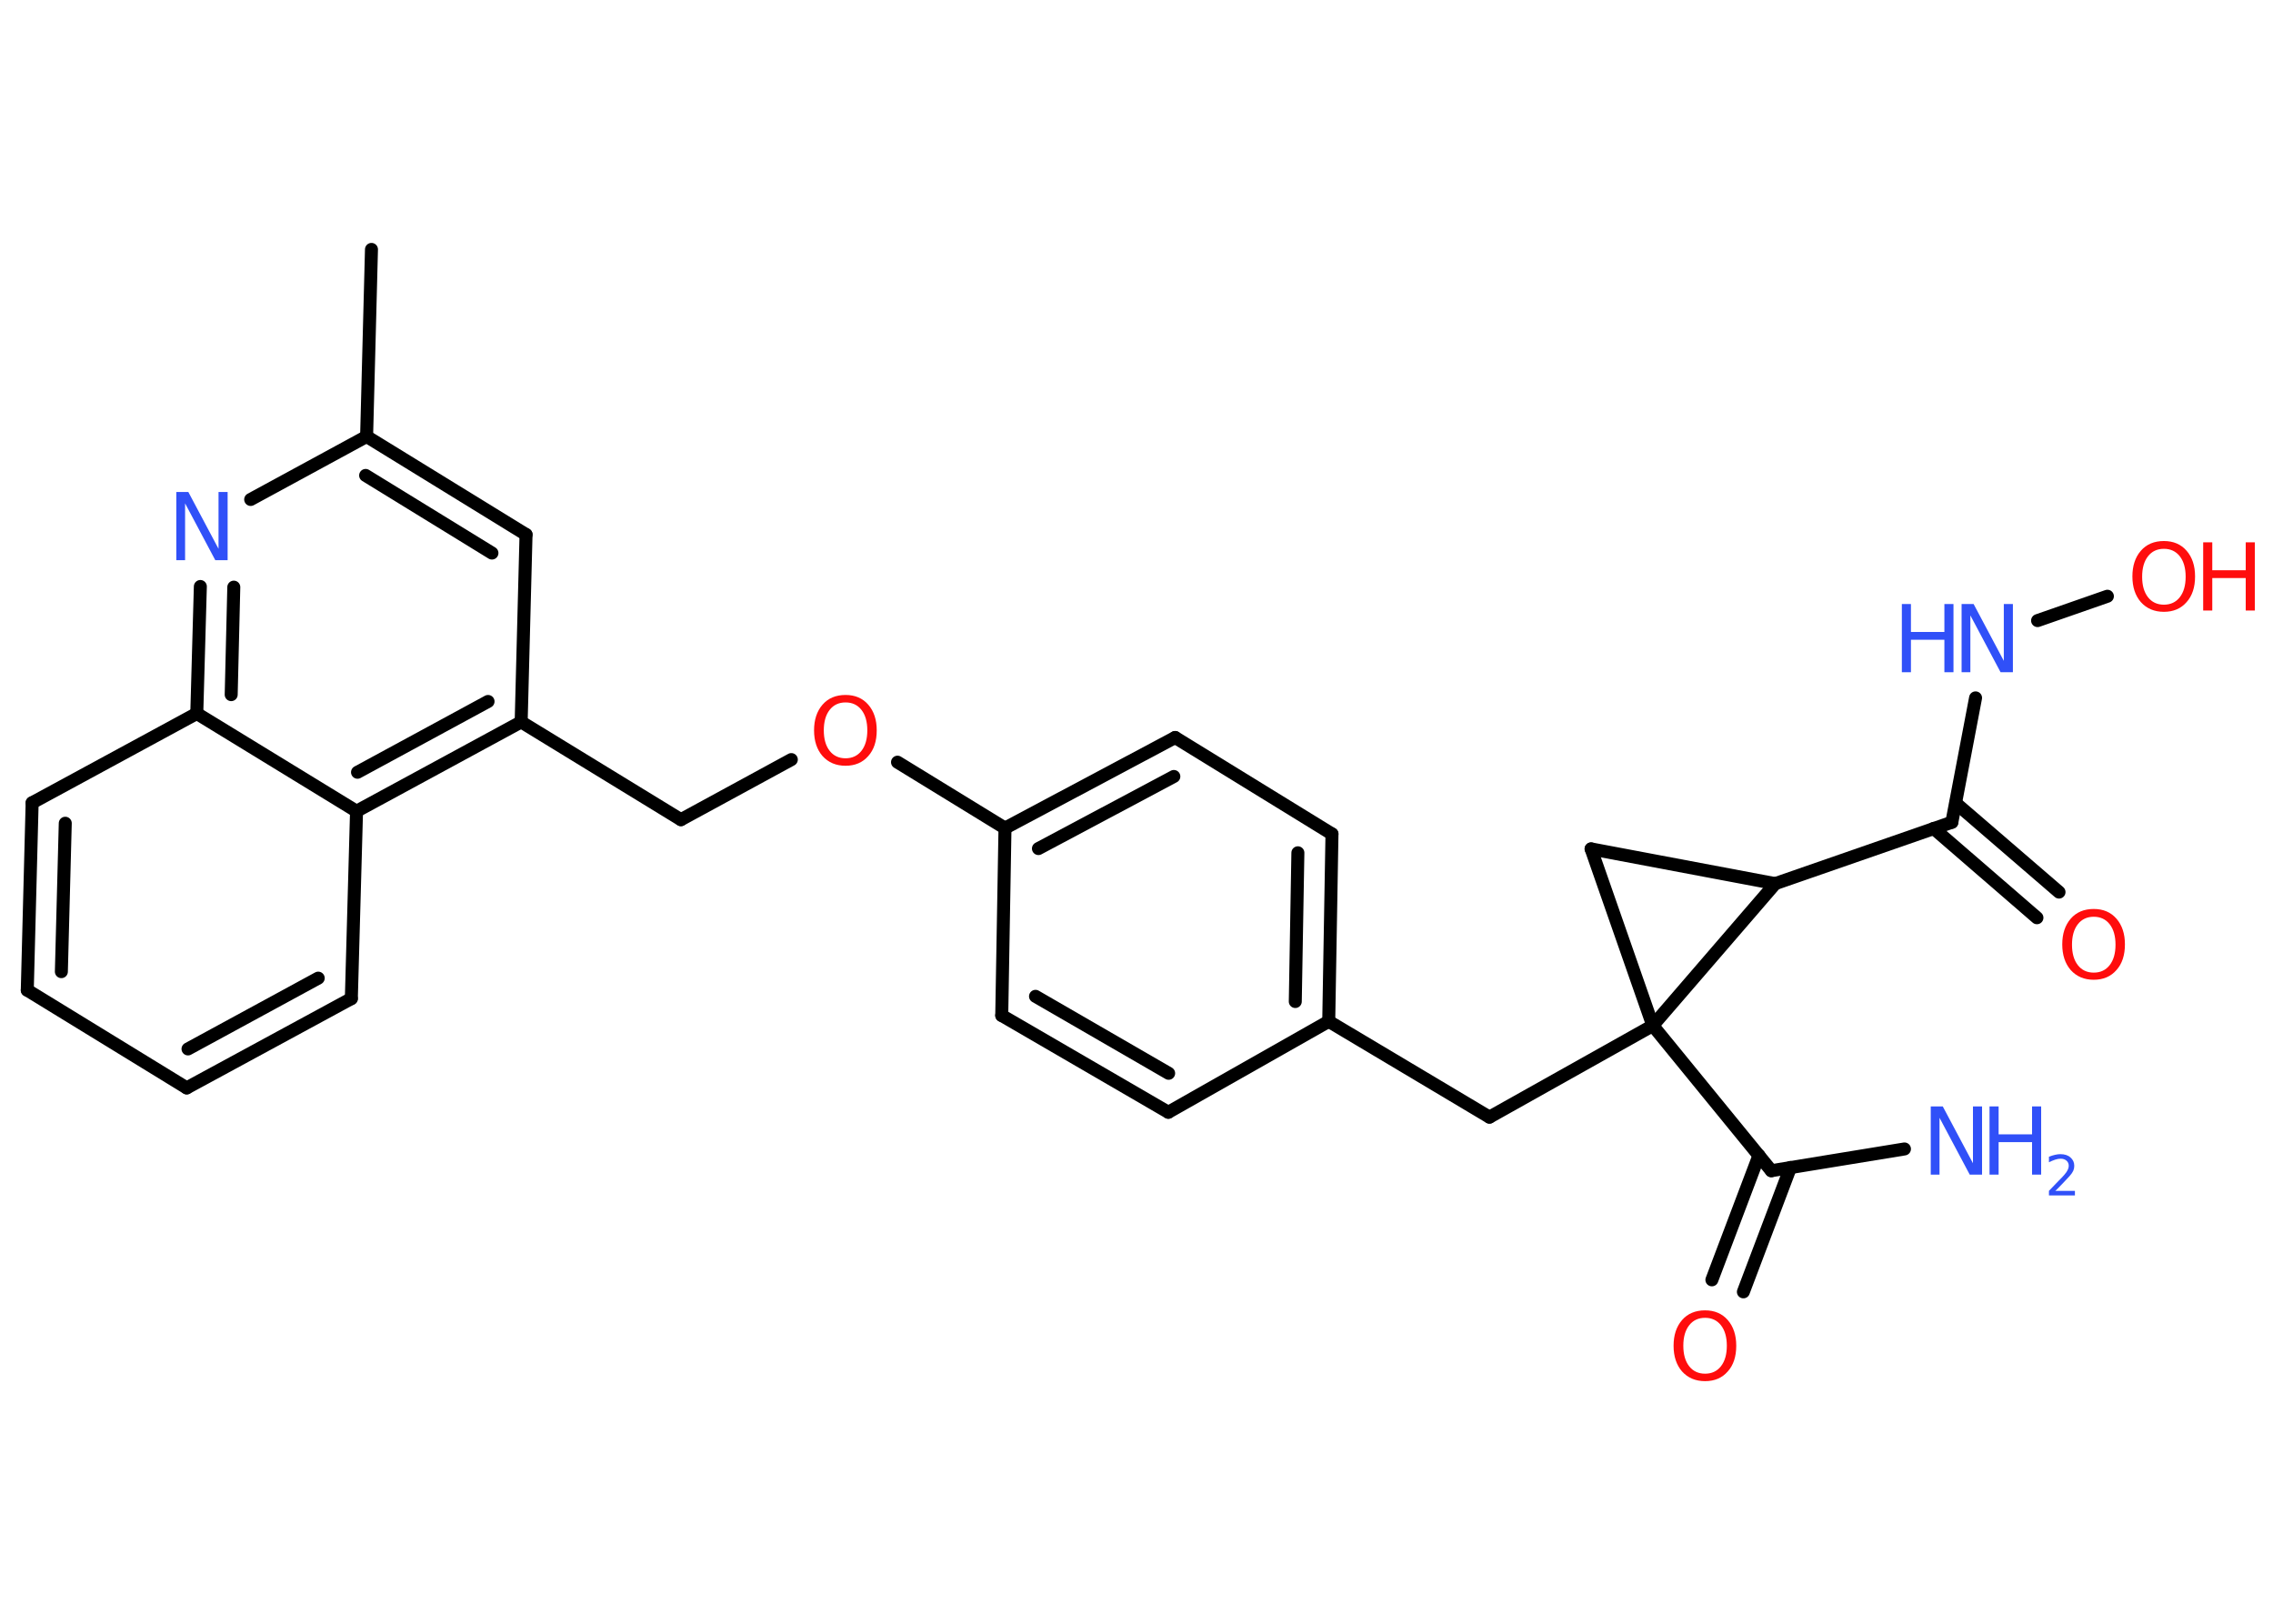 <?xml version='1.0' encoding='UTF-8'?>
<!DOCTYPE svg PUBLIC "-//W3C//DTD SVG 1.1//EN" "http://www.w3.org/Graphics/SVG/1.1/DTD/svg11.dtd">
<svg version='1.2' xmlns='http://www.w3.org/2000/svg' xmlns:xlink='http://www.w3.org/1999/xlink' width='70.0mm' height='50.0mm' viewBox='0 0 70.0 50.0'>
  <desc>Generated by the Chemistry Development Kit (http://github.com/cdk)</desc>
  <g stroke-linecap='round' stroke-linejoin='round' stroke='#000000' stroke-width='.4' fill='#3050F8'>
    <rect x='.0' y='.0' width='70.0' height='50.0' fill='#FFFFFF' stroke='none'/>
    <g id='mol1' class='mol'>
      <line id='mol1bnd1' class='bond' x1='11.44' y1='7.68' x2='11.29' y2='13.44'/>
      <g id='mol1bnd2' class='bond'>
        <line x1='16.2' y1='16.46' x2='11.29' y2='13.44'/>
        <line x1='15.15' y1='17.03' x2='11.26' y2='14.64'/>
      </g>
      <line id='mol1bnd3' class='bond' x1='16.2' y1='16.46' x2='16.05' y2='22.23'/>
      <line id='mol1bnd4' class='bond' x1='16.05' y1='22.23' x2='20.97' y2='25.24'/>
      <line id='mol1bnd5' class='bond' x1='20.97' y1='25.24' x2='24.37' y2='23.39'/>
      <line id='mol1bnd6' class='bond' x1='27.64' y1='23.47' x2='30.95' y2='25.5'/>
      <g id='mol1bnd7' class='bond'>
        <line x1='36.19' y1='22.71' x2='30.95' y2='25.5'/>
        <line x1='36.15' y1='23.91' x2='31.98' y2='26.13'/>
      </g>
      <line id='mol1bnd8' class='bond' x1='36.19' y1='22.71' x2='41.02' y2='25.68'/>
      <g id='mol1bnd9' class='bond'>
        <line x1='40.92' y1='31.45' x2='41.02' y2='25.68'/>
        <line x1='39.89' y1='30.84' x2='39.97' y2='26.26'/>
      </g>
      <line id='mol1bnd10' class='bond' x1='40.92' y1='31.45' x2='45.87' y2='34.4'/>
      <line id='mol1bnd11' class='bond' x1='45.87' y1='34.4' x2='50.9' y2='31.58'/>
      <line id='mol1bnd12' class='bond' x1='50.9' y1='31.58' x2='54.55' y2='36.05'/>
      <line id='mol1bnd13' class='bond' x1='54.55' y1='36.05' x2='58.65' y2='35.38'/>
      <g id='mol1bnd14' class='bond'>
        <line x1='55.14' y1='35.95' x2='53.69' y2='39.78'/>
        <line x1='54.17' y1='35.58' x2='52.72' y2='39.41'/>
      </g>
      <line id='mol1bnd15' class='bond' x1='50.9' y1='31.58' x2='49.0' y2='26.14'/>
      <line id='mol1bnd16' class='bond' x1='49.0' y1='26.14' x2='54.67' y2='27.21'/>
      <line id='mol1bnd17' class='bond' x1='50.9' y1='31.58' x2='54.67' y2='27.21'/>
      <line id='mol1bnd18' class='bond' x1='54.67' y1='27.21' x2='60.11' y2='25.32'/>
      <g id='mol1bnd19' class='bond'>
        <line x1='60.23' y1='24.73' x2='63.41' y2='27.47'/>
        <line x1='59.55' y1='25.51' x2='62.73' y2='28.26'/>
      </g>
      <line id='mol1bnd20' class='bond' x1='60.11' y1='25.32' x2='60.84' y2='21.49'/>
      <line id='mol1bnd21' class='bond' x1='62.75' y1='19.11' x2='64.9' y2='18.36'/>
      <line id='mol1bnd22' class='bond' x1='40.92' y1='31.45' x2='35.98' y2='34.25'/>
      <g id='mol1bnd23' class='bond'>
        <line x1='30.85' y1='31.27' x2='35.98' y2='34.25'/>
        <line x1='31.89' y1='30.68' x2='35.99' y2='33.05'/>
      </g>
      <line id='mol1bnd24' class='bond' x1='30.95' y1='25.5' x2='30.85' y2='31.27'/>
      <g id='mol1bnd25' class='bond'>
        <line x1='10.98' y1='24.98' x2='16.05' y2='22.23'/>
        <line x1='11.01' y1='23.78' x2='15.03' y2='21.6'/>
      </g>
      <line id='mol1bnd26' class='bond' x1='10.98' y1='24.98' x2='10.82' y2='30.75'/>
      <g id='mol1bnd27' class='bond'>
        <line x1='5.75' y1='33.5' x2='10.82' y2='30.75'/>
        <line x1='5.79' y1='32.3' x2='9.8' y2='30.12'/>
      </g>
      <line id='mol1bnd28' class='bond' x1='5.75' y1='33.5' x2='.84' y2='30.49'/>
      <g id='mol1bnd29' class='bond'>
        <line x1='.99' y1='24.72' x2='.84' y2='30.49'/>
        <line x1='2.01' y1='25.35' x2='1.89' y2='29.92'/>
      </g>
      <line id='mol1bnd30' class='bond' x1='.99' y1='24.72' x2='6.06' y2='21.97'/>
      <line id='mol1bnd31' class='bond' x1='10.98' y1='24.98' x2='6.06' y2='21.97'/>
      <g id='mol1bnd32' class='bond'>
        <line x1='6.17' y1='18.06' x2='6.06' y2='21.97'/>
        <line x1='7.2' y1='18.08' x2='7.12' y2='21.39'/>
      </g>
      <line id='mol1bnd33' class='bond' x1='11.29' y1='13.44' x2='7.72' y2='15.38'/>
      <path id='mol1atm6' class='atom' d='M26.04 21.63q-.31 .0 -.49 .23q-.18 .23 -.18 .63q.0 .4 .18 .63q.18 .23 .49 .23q.31 .0 .49 -.23q.18 -.23 .18 -.63q.0 -.4 -.18 -.63q-.18 -.23 -.49 -.23zM26.04 21.4q.44 .0 .7 .3q.26 .3 .26 .79q.0 .5 -.26 .79q-.26 .3 -.7 .3q-.44 .0 -.71 -.3q-.26 -.3 -.26 -.79q.0 -.49 .26 -.79q.26 -.3 .71 -.3z' stroke='none' fill='#FF0D0D'/>
      <g id='mol1atm14' class='atom'>
        <path d='M59.45 34.07h.38l.93 1.75v-1.75h.28v2.1h-.38l-.93 -1.75v1.75h-.27v-2.1z' stroke='none'/>
        <path d='M61.27 34.07h.28v.86h1.03v-.86h.28v2.1h-.28v-1.0h-1.03v1.0h-.28v-2.1z' stroke='none'/>
        <path d='M63.31 36.67h.59v.14h-.8v-.14q.1 -.1 .26 -.27q.17 -.17 .21 -.22q.08 -.09 .11 -.16q.03 -.06 .03 -.12q.0 -.1 -.07 -.16q-.07 -.06 -.18 -.06q-.08 .0 -.17 .03q-.09 .03 -.19 .08v-.17q.1 -.04 .19 -.06q.09 -.02 .16 -.02q.2 .0 .31 .1q.12 .1 .12 .26q.0 .08 -.03 .15q-.03 .07 -.11 .16q-.02 .02 -.13 .14q-.11 .12 -.32 .33z' stroke='none'/>
      </g>
      <path id='mol1atm15' class='atom' d='M52.51 40.58q-.31 .0 -.49 .23q-.18 .23 -.18 .63q.0 .4 .18 .63q.18 .23 .49 .23q.31 .0 .49 -.23q.18 -.23 .18 -.63q.0 -.4 -.18 -.63q-.18 -.23 -.49 -.23zM52.51 40.35q.44 .0 .7 .3q.26 .3 .26 .79q.0 .5 -.26 .79q-.26 .3 -.7 .3q-.44 .0 -.71 -.3q-.26 -.3 -.26 -.79q.0 -.49 .26 -.79q.26 -.3 .71 -.3z' stroke='none' fill='#FF0D0D'/>
      <path id='mol1atm19' class='atom' d='M64.48 28.23q-.31 .0 -.49 .23q-.18 .23 -.18 .63q.0 .4 .18 .63q.18 .23 .49 .23q.31 .0 .49 -.23q.18 -.23 .18 -.63q.0 -.4 -.18 -.63q-.18 -.23 -.49 -.23zM64.48 27.99q.44 .0 .7 .3q.26 .3 .26 .79q.0 .5 -.26 .79q-.26 .3 -.7 .3q-.44 .0 -.71 -.3q-.26 -.3 -.26 -.79q.0 -.49 .26 -.79q.26 -.3 .71 -.3z' stroke='none' fill='#FF0D0D'/>
      <g id='mol1atm20' class='atom'>
        <path d='M60.4 18.6h.38l.93 1.75v-1.75h.28v2.1h-.38l-.93 -1.75v1.75h-.27v-2.1z' stroke='none'/>
        <path d='M58.57 18.6h.28v.86h1.03v-.86h.28v2.1h-.28v-1.0h-1.03v1.0h-.28v-2.1z' stroke='none'/>
      </g>
      <g id='mol1atm21' class='atom'>
        <path d='M66.64 16.9q-.31 .0 -.49 .23q-.18 .23 -.18 .63q.0 .4 .18 .63q.18 .23 .49 .23q.31 .0 .49 -.23q.18 -.23 .18 -.63q.0 -.4 -.18 -.63q-.18 -.23 -.49 -.23zM66.64 16.66q.44 .0 .7 .3q.26 .3 .26 .79q.0 .5 -.26 .79q-.26 .3 -.7 .3q-.44 .0 -.71 -.3q-.26 -.3 -.26 -.79q.0 -.49 .26 -.79q.26 -.3 .71 -.3z' stroke='none' fill='#FF0D0D'/>
        <path d='M67.85 16.7h.28v.86h1.03v-.86h.28v2.1h-.28v-1.0h-1.03v1.0h-.28v-2.1z' stroke='none' fill='#FF0D0D'/>
      </g>
      <path id='mol1atm30' class='atom' d='M5.42 15.15h.38l.93 1.75v-1.75h.28v2.1h-.38l-.93 -1.75v1.75h-.27v-2.1z' stroke='none'/>
    </g>
  </g>
</svg>
